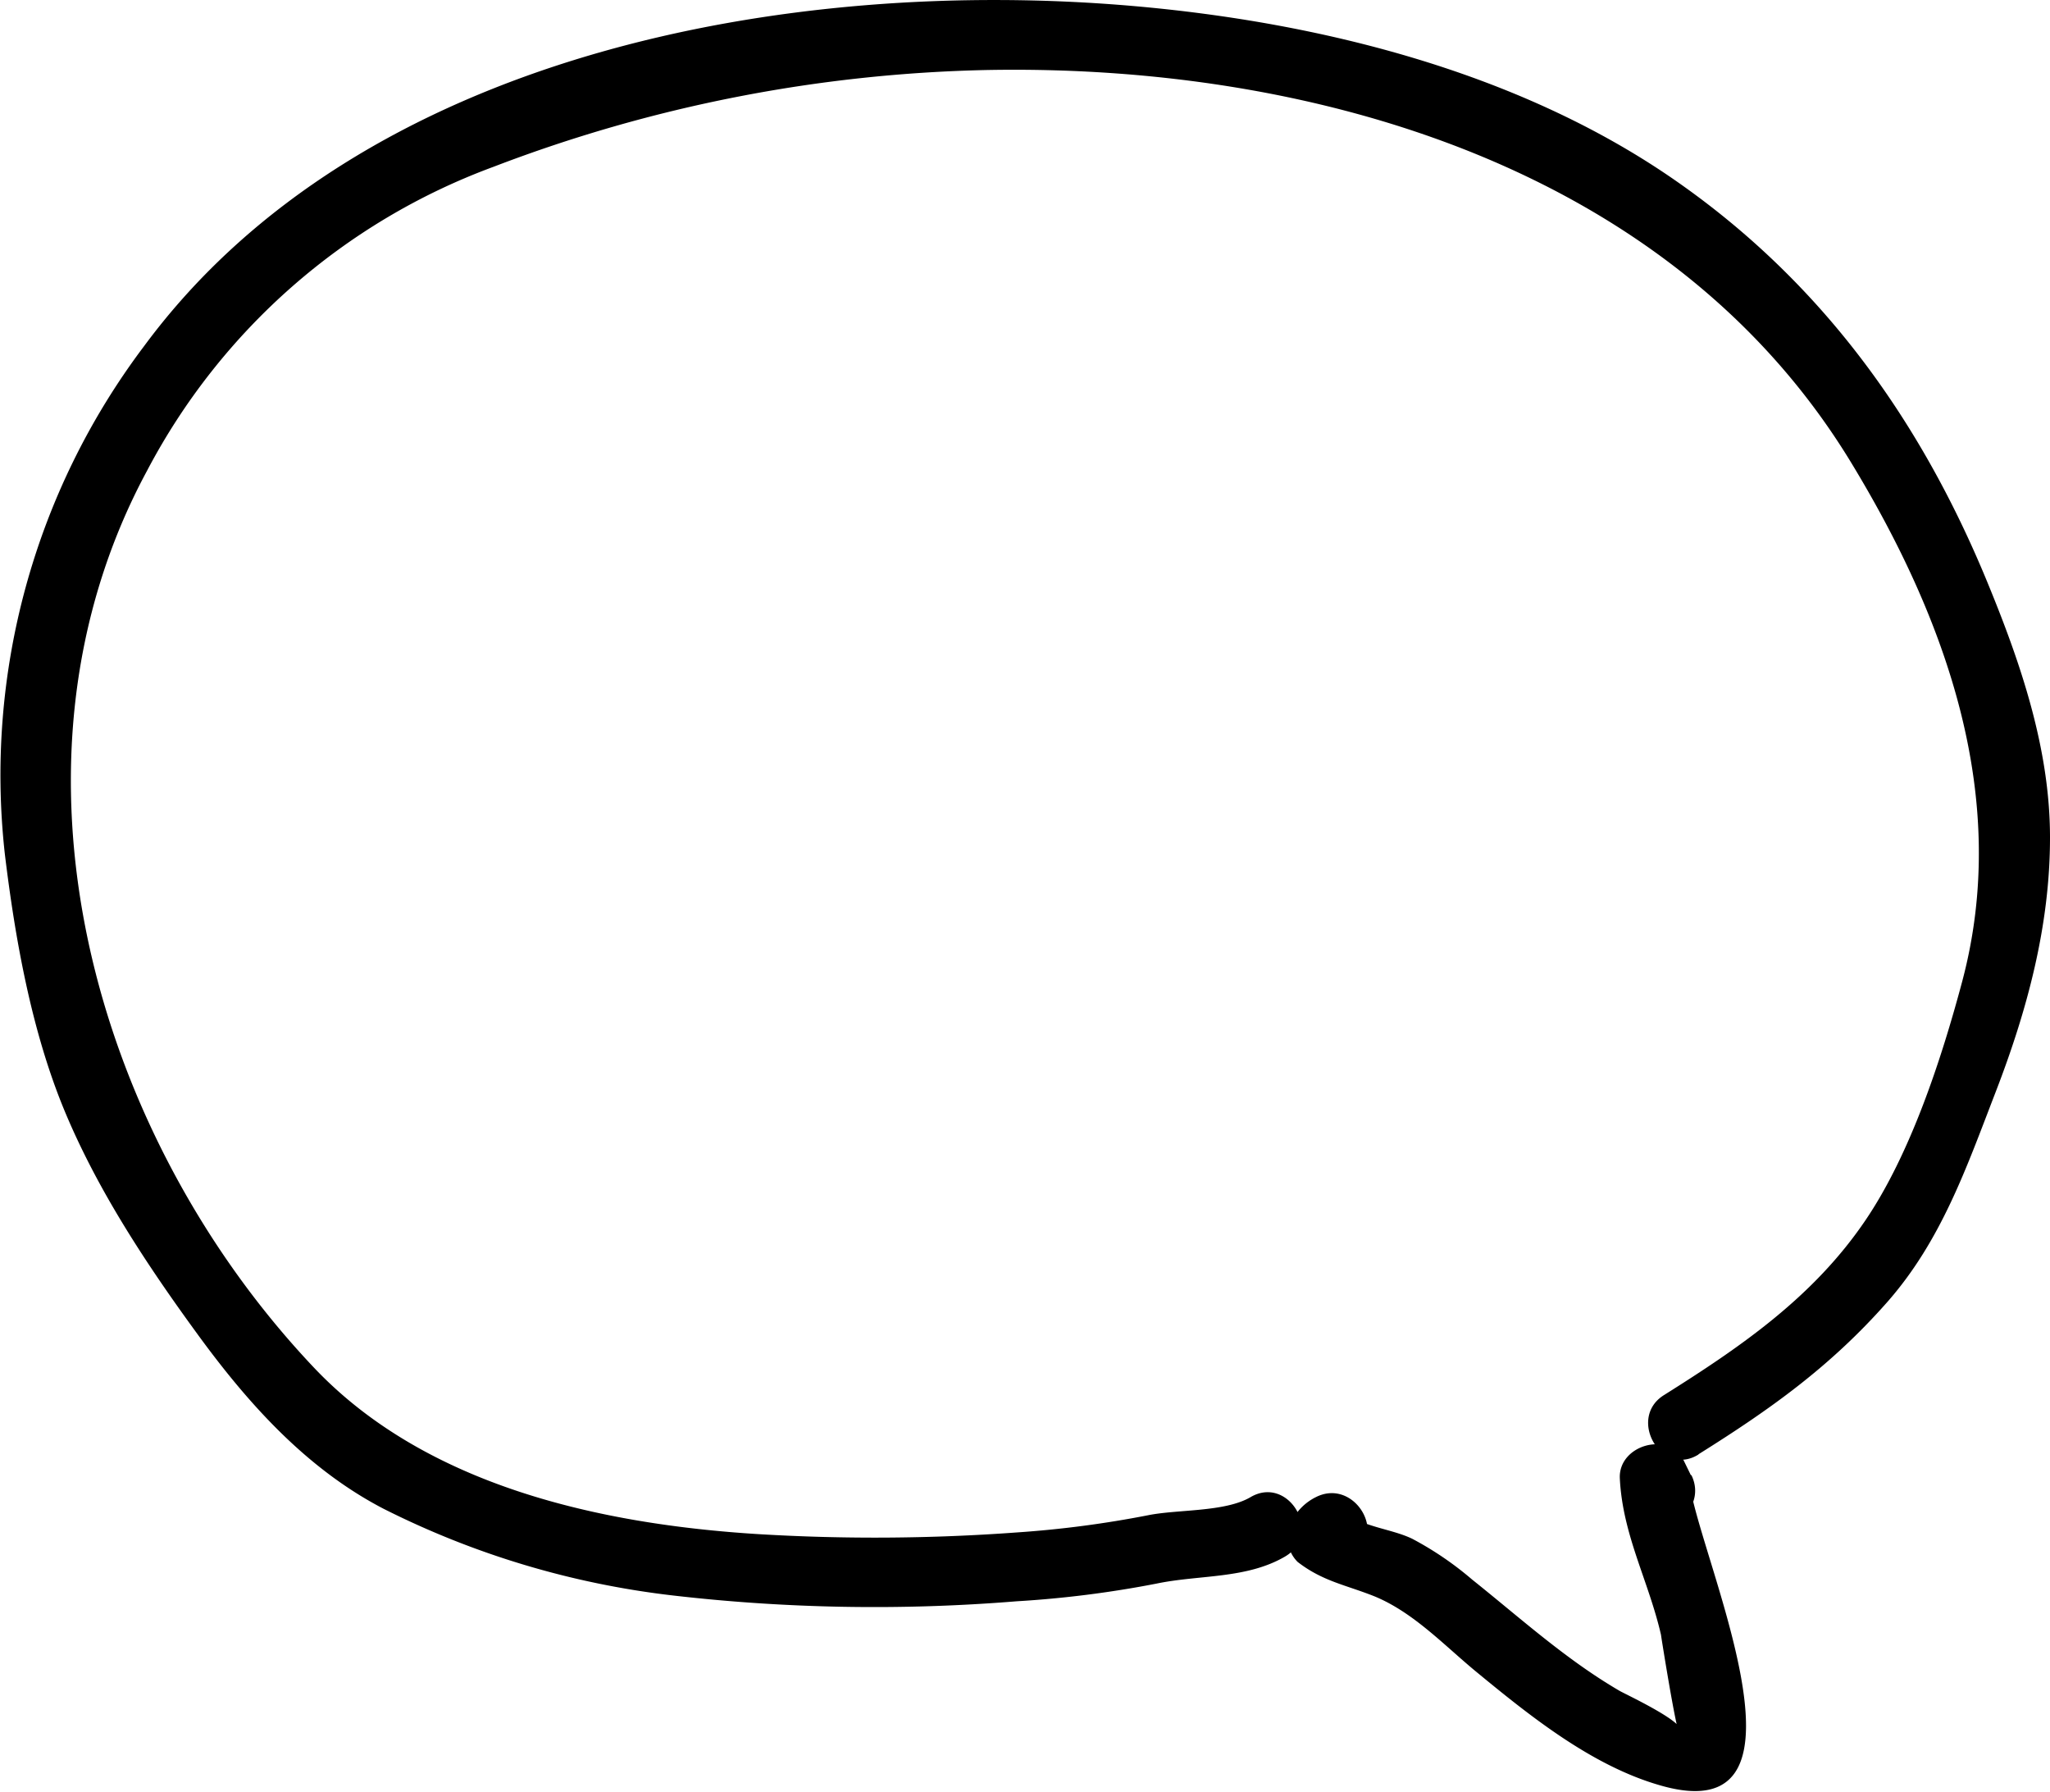 <svg id="Layer_1" data-name="Layer 1" xmlns="http://www.w3.org/2000/svg" viewBox="0 0 178.66 156.14"><title>Untitled-1</title><path d="M588.35,223.59c6.28-3.93,11.48-7.63,16.43-13.23,4.74-5.37,6.93-11.73,9.47-18.31,2.76-7.14,4.76-14.54,4.75-22.26s-2.56-15.16-5.46-22.2c-5.94-14.43-14.72-26.48-27.65-35.32-13.49-9.21-30.63-13.47-46.72-14.88-30-2.62-67.42,4.08-86.28,29.64a62.06,62.06,0,0,0-12.13,44.23c.9,7.45,2.34,15.52,5.24,22.47s7.19,13.41,11.6,19.45,9.48,11.67,16.15,15.14a75.16,75.16,0,0,0,25.2,7.56,153,153,0,0,0,30,.51,92.37,92.37,0,0,0,12.18-1.54c3.73-.78,7.82-.39,11.19-2.35s.32-7.14-3-5.18c-2.25,1.31-6.31,1.05-8.91,1.57a91.67,91.67,0,0,1-11.43,1.5,169.39,169.39,0,0,1-22.53.15c-13.72-.85-28.94-4.17-38.73-14.49-19.24-20.3-28.38-52.58-14.56-78.18a56,56,0,0,1,30.2-26.48,127.55,127.55,0,0,1,43-8.43c28.59-.53,59.73,8.57,75.31,34.21,8.31,13.67,13.93,29.29,9.67,45.24-1.81,6.77-4.5,15-8.43,20.79-4.53,6.68-10.83,11-17.53,15.21-3.26,2-.25,7.23,3,5.18Z" transform="translate(-440.34 -96.86)"/><path d="M587.71,225.42l-.61-1.25c-1.31-2.67-5.73-1.39-5.59,1.51.24,4.94,2.51,8.93,3.59,13.64-.05-.23,1.36,8.64,1.59,8.47.94-.68-4.7-3.3-5.21-3.6-4.68-2.73-8.63-6.33-12.84-9.69a28.4,28.4,0,0,0-5.23-3.56c-1.79-.86-4.19-1-5.77-2.23l.47,3.64-.1.15c3.44-1.74.41-6.92-3-5.18a4.66,4.66,0,0,0-2.05,2,3,3,0,0,0,.47,3.64c2.18,1.69,4.19,2,6.7,3,3.35,1.38,6,4.19,8.73,6.46,4.72,3.89,10.15,8.28,16.13,10,15.11,4.41,2.82-21.16,2.55-26.81l-5.59,1.52.61,1.25c1.7,3.47,6.87.43,5.18-3Z" transform="translate(-440.34 -96.86)"/></svg>
